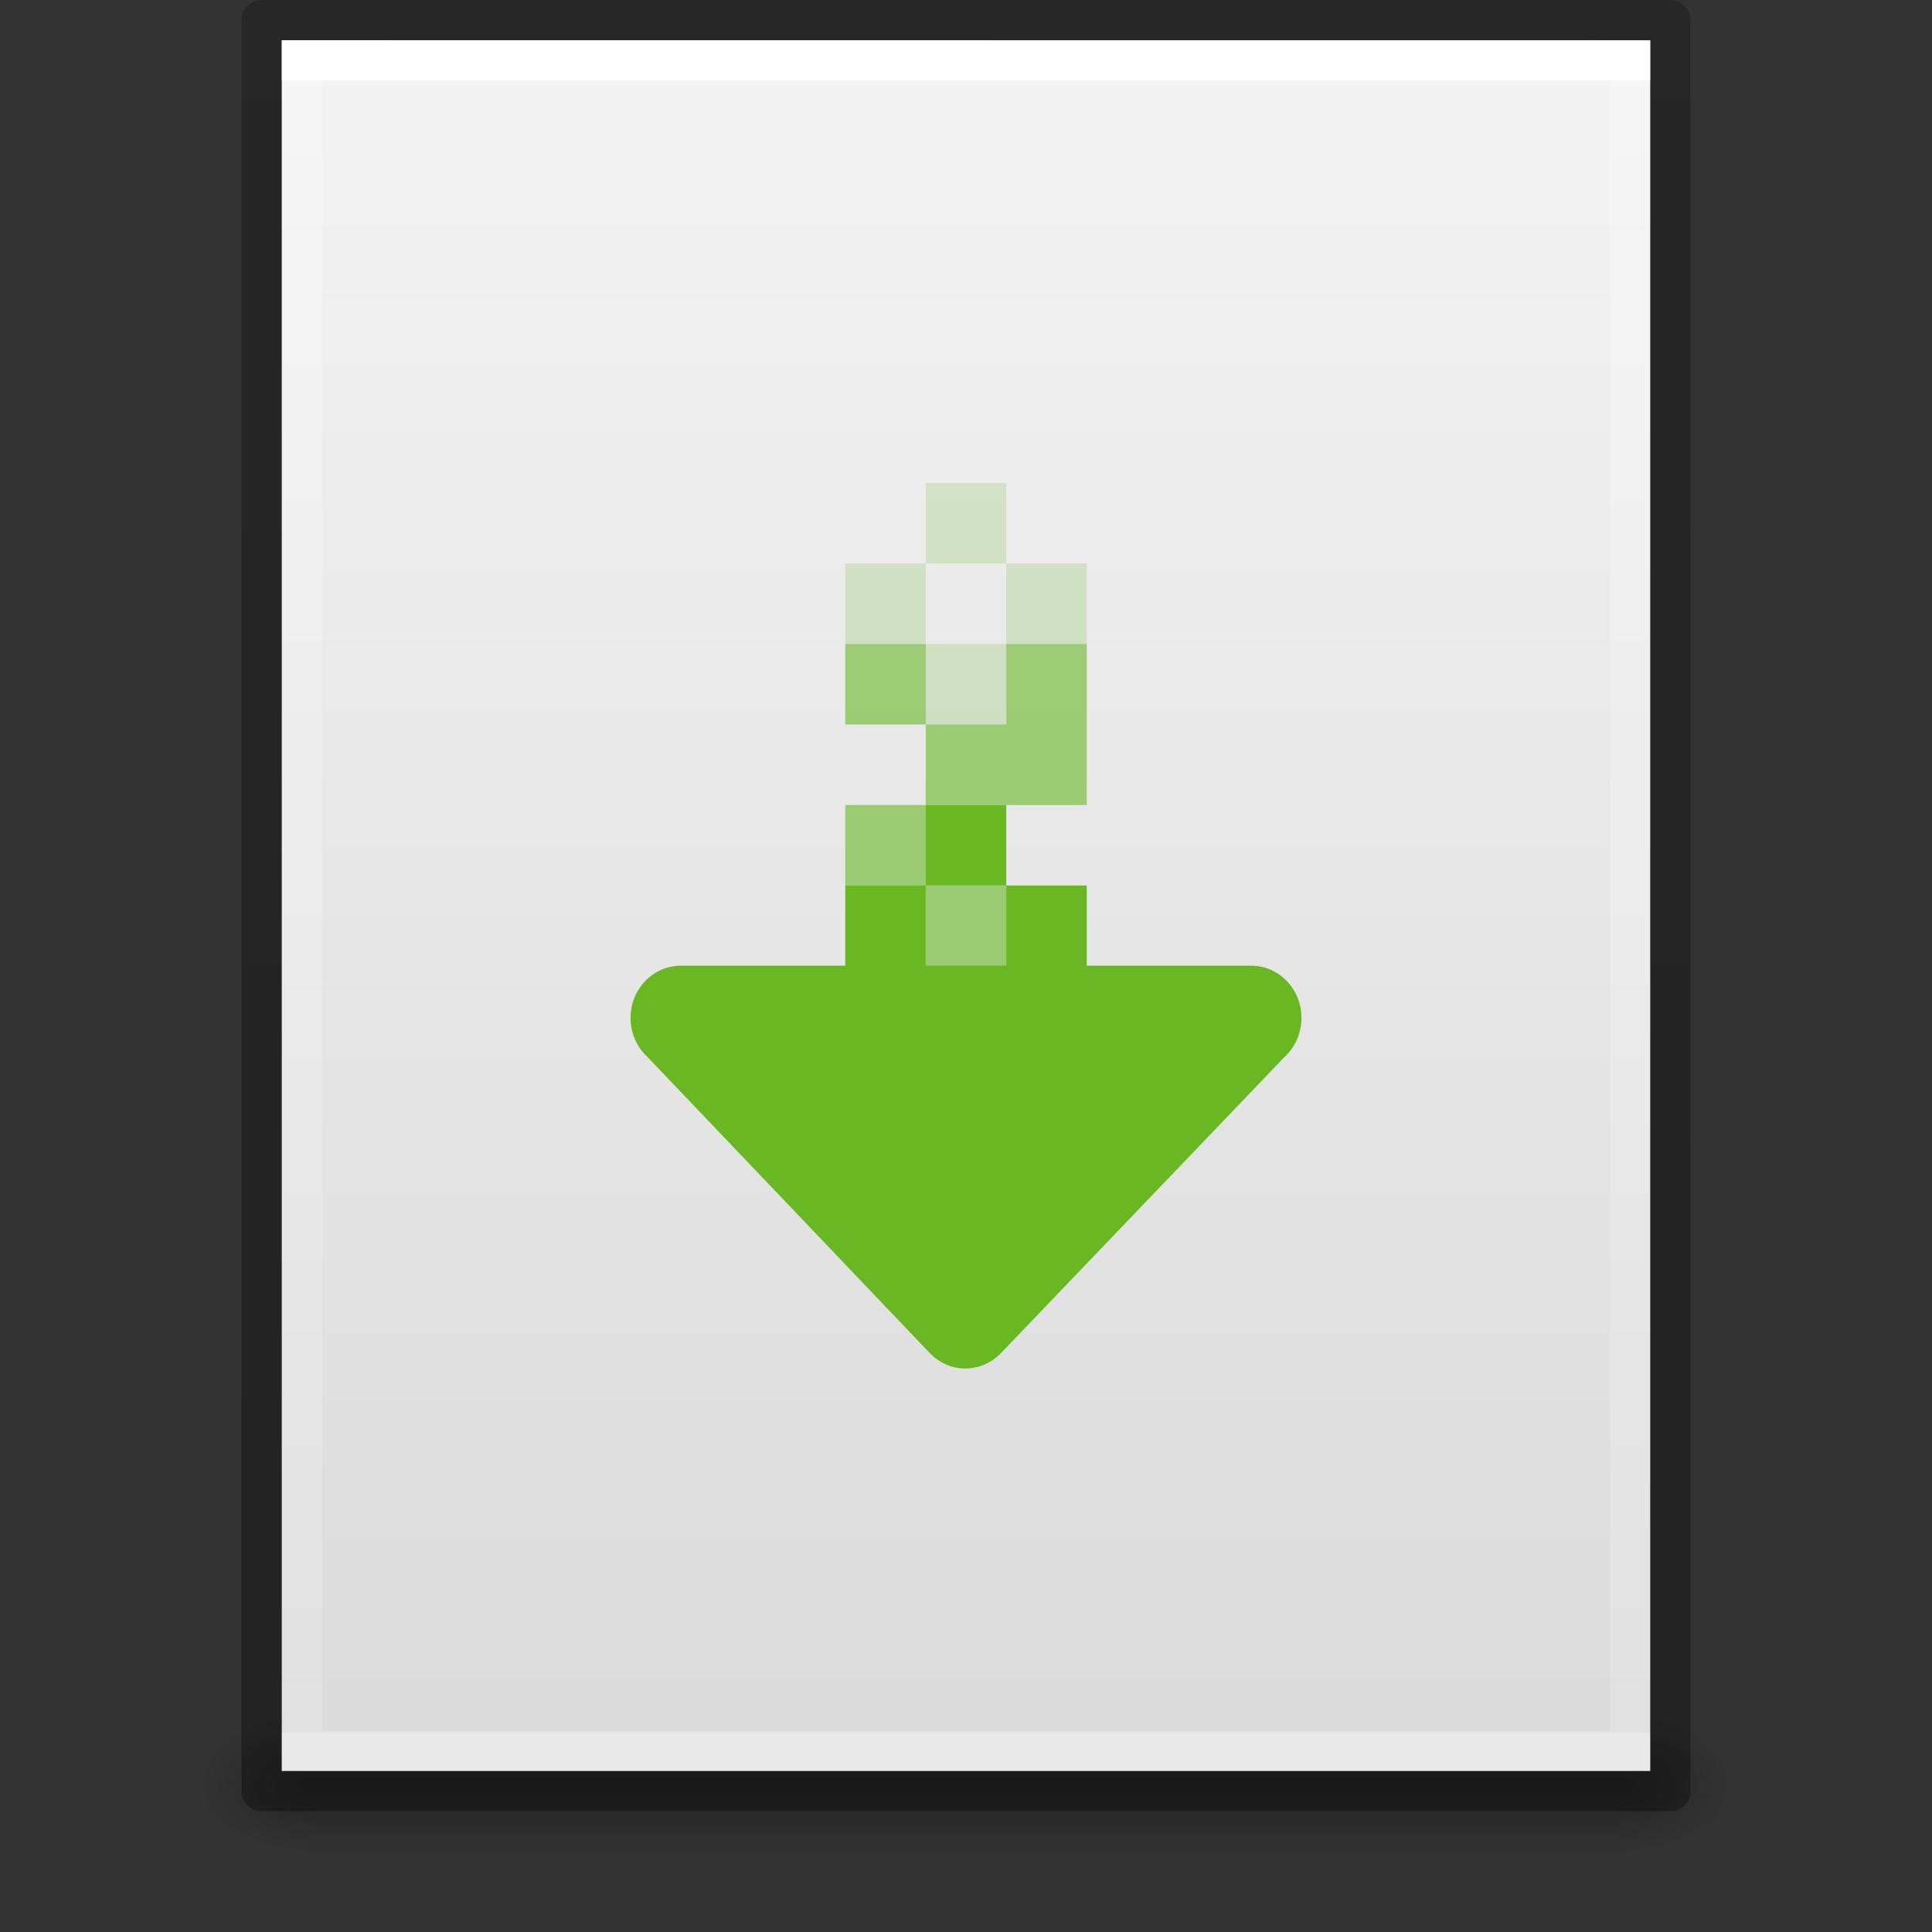 <?xml version="1.0" encoding="UTF-8" standalone="no"?>
<svg
   id="svg3901"
   height="48"
   width="48"
   version="1.1"
   xml:space="preserve"
   xmlns:xlink="http://www.w3.org/1999/xlink"
   xmlns="http://www.w3.org/2000/svg"
   xmlns:svg="http://www.w3.org/2000/svg"
   xmlns:rdf="http://www.w3.org/1999/02/22-rdf-syntax-ns#"
   xmlns:cc="http://creativecommons.org/ns#"
   xmlns:dc="http://purl.org/dc/elements/1.1/"><rect width="100%" height="100%" fill="#333333" stroke="none"/><defs
     id="defs3903"><linearGradient
       id="linearGradient3403"><stop
         id="stop3405"
         style="stop-color:#ffffff;stop-opacity:1"
         offset="0" /><stop
         id="stop3407"
         style="stop-color:#ffffff;stop-opacity:0.235"
         offset="0" /><stop
         id="stop3409"
         style="stop-color:#ffffff;stop-opacity:0.157"
         offset="1" /><stop
         id="stop3411"
         style="stop-color:#ffffff;stop-opacity:0.392"
         offset="1" /></linearGradient><linearGradient
       id="linearGradient3600"><stop
         offset="0"
         style="stop-color:#f4f4f4;stop-opacity:1"
         id="stop3602" /><stop
         offset="1"
         style="stop-color:#dbdbdb;stop-opacity:1"
         id="stop3604" /></linearGradient><linearGradient
       id="linearGradient5060"><stop
         offset="0"
         style="stop-color:#000000;stop-opacity:1"
         id="stop5062" /><stop
         offset="1"
         style="stop-color:#000000;stop-opacity:0"
         id="stop5064" /></linearGradient><linearGradient
       id="linearGradient5048"><stop
         offset="0"
         style="stop-color:#000000;stop-opacity:0"
         id="stop5050" /><stop
         offset="0.5"
         style="stop-color:#000000;stop-opacity:1"
         id="stop5056" /><stop
         offset="1"
         style="stop-color:#000000;stop-opacity:0"
         id="stop5052" /></linearGradient><linearGradient
       id="linearGradient3104-6"><stop
         id="stop3106-3"
         style="stop-color:#000000;stop-opacity:0.318"
         offset="0" /><stop
         id="stop3108-9"
         style="stop-color:#000000;stop-opacity:0.24"
         offset="1" /></linearGradient><linearGradient
       y2="42.111"
       x2="24"
       y1="5.94"
       x1="24"
       gradientTransform="matrix(0.892,0,0,1.135,2.595,-4.743)"
       gradientUnits="userSpaceOnUse"
       id="linearGradient3106"
       xlink:href="#linearGradient3403" /><linearGradient
       y2="47.013"
       x2="25.132"
       y1="0.985"
       x1="25.132"
       gradientTransform="matrix(0.971,0,0,0.934,0.686,-1.357)"
       gradientUnits="userSpaceOnUse"
       id="linearGradient3109"
       xlink:href="#linearGradient3600" /><radialGradient
       r="117.143"
       fy="486.648"
       fx="605.714"
       cy="486.648"
       cx="605.714"
       gradientTransform="matrix(0.023,0,0,0.015,26.361,37.04)"
       gradientUnits="userSpaceOnUse"
       id="radialGradient3112"
       xlink:href="#linearGradient5060" /><radialGradient
       r="117.143"
       fy="486.648"
       fx="605.714"
       cy="486.648"
       cx="605.714"
       gradientTransform="matrix(-0.023,0,0,0.015,21.623,37.04)"
       gradientUnits="userSpaceOnUse"
       id="radialGradient3115"
       xlink:href="#linearGradient5060" /><linearGradient
       y2="609.505"
       x2="302.857"
       y1="366.648"
       x1="302.857"
       gradientTransform="matrix(0.067,0,0,0.015,-0.341,37.04)"
       gradientUnits="userSpaceOnUse"
       id="linearGradient3118"
       xlink:href="#linearGradient5048" /><linearGradient
       y2="2.906"
       x2="-51.786"
       y1="50.786"
       x1="-51.786"
       gradientTransform="matrix(0.807,0,0,0.895,59.41,-2.977)"
       gradientUnits="userSpaceOnUse"
       id="linearGradient3170"
       xlink:href="#linearGradient3104-6" /></defs><rect
     width="32.508"
     height="3.57"
     x="7.738"
     y="42.43"
     id="rect2879"
     style="opacity:0.3;fill:url(#linearGradient3118);fill-opacity:1;fill-rule:nonzero;stroke:none;stroke-width:1;marker:none;visibility:visible;display:inline;overflow:visible" /><path
     d="m 7.738,42.43 c 0,0 0,3.57 0,3.57 -1.187,0.007 -2.868,-0.8 -2.868,-1.785 0,-0.985 1.324,-1.785 2.868,-1.785 z"
     id="path2881"
     style="opacity:0.3;fill:url(#radialGradient3115);fill-opacity:1;fill-rule:nonzero;stroke:none;stroke-width:1;marker:none;visibility:visible;display:inline;overflow:visible" /><path
     d="m 40.246,42.43 c 0,0 0,3.57 0,3.57 1.187,0.007 2.868,-0.8 2.868,-1.785 0,-0.985 -1.324,-1.785 -2.868,-1.785 z"
     id="path2883"
     style="opacity:0.3;fill:url(#radialGradient3112);fill-opacity:1;fill-rule:nonzero;stroke:none;stroke-width:1;marker:none;visibility:visible;display:inline;overflow:visible" /><path
     d="m 7,1 c 7.791,0 34,0.003 34,0.003 L 41,44 H 7 Z"
     id="path4160"
     style="display:inline;fill:url(#linearGradient3109);fill-opacity:1;stroke:none" /><path
     d="m 40.5,43.5 -33,0 0,-42 33,0 z"
     id="rect6741-1"
     style="fill:none;stroke:url(#linearGradient3106);stroke-width:1;stroke-linecap:round;stroke-linejoin:miter;stroke-miterlimit:4;stroke-opacity:1;stroke-dasharray:none;stroke-dashoffset:0" /><path
     d="m 6.5,0.5 c 8.02,0 35,0.003 35,0.003 l 3.7e-5,43.997 c 0,0 -23.333,0 -35,0 0,-14.667 0,-29.333 0,-44 z"
     id="path4160-6-1"
     style="fill:none;stroke:url(#linearGradient3170);stroke-width:1;stroke-linecap:butt;stroke-linejoin:round;stroke-miterlimit:4;stroke-opacity:1;stroke-dasharray:none;stroke-dashoffset:0;display:inline" /><path
     id="path873-5"
     style="font-variation-settings:normal;opacity:1;vector-effect:none;fill:#68b723;fill-opacity:1;stroke:none;stroke-width:1;stroke-linecap:butt;stroke-linejoin:miter;stroke-miterlimit:4;stroke-dasharray:none;stroke-dashoffset:0;stroke-opacity:1;-inkscape-stroke:none;marker:none;stop-color:#000000;stop-opacity:1"
     d="M 23 20 L 23 22 L 25 22 L 25 20 L 23 20 z M 25 22 L 25 23.992 L 23 23.992 L 23 22 L 21 22 L 21 23.992 L 16.918 23.992 C 16.225 23.992 15.666 24.57 15.666 25.289 C 15.666 25.676 15.828 26.022 16.086 26.26 L 23.127 33.645 C 23.351 33.864 23.652 34 23.984 34 C 24.317 34 24.618 33.864 24.842 33.645 L 31.914 26.26 C 32.172 26.022 32.334 25.676 32.334 25.289 C 32.334 24.57 31.775 23.992 31.082 23.992 L 27 23.992 L 27 22 L 25 22 z " /><path
     id="path1318"
     style="display:inline;opacity:0.2;fill:#68b723;fill-opacity:1;stroke:none;stroke-width:2;stroke-opacity:1;marker:none;enable-background:new"
     d="M 23 12 L 23 14 L 25 14 L 25 12 L 23 12 z M 25 14 L 25 16 L 27 16 L 27 14 L 25 14 z M 25 16 L 23 16 L 23 18 L 25 18 L 25 16 z M 23 16 L 23 14 L 21 14 L 21 16 L 23 16 z " /><path
     id="path1324"
     style="display:inline;opacity:0.6;fill:#68b723;fill-opacity:1;stroke:none;stroke-width:2;stroke-opacity:1;marker:none;enable-background:new"
     d="M 21 16 L 21 18 L 23 18 L 23 16 L 21 16 z M 23 18 L 23 20 L 25 20 L 27 20 L 27 18 L 27 16 L 25 16 L 25 18 L 23 18 z M 23 20 L 21 20 L 21 22 L 23 22 L 23 20 z M 23 22 L 23 24 L 25 24 L 25 22 L 23 22 z " /></svg>
